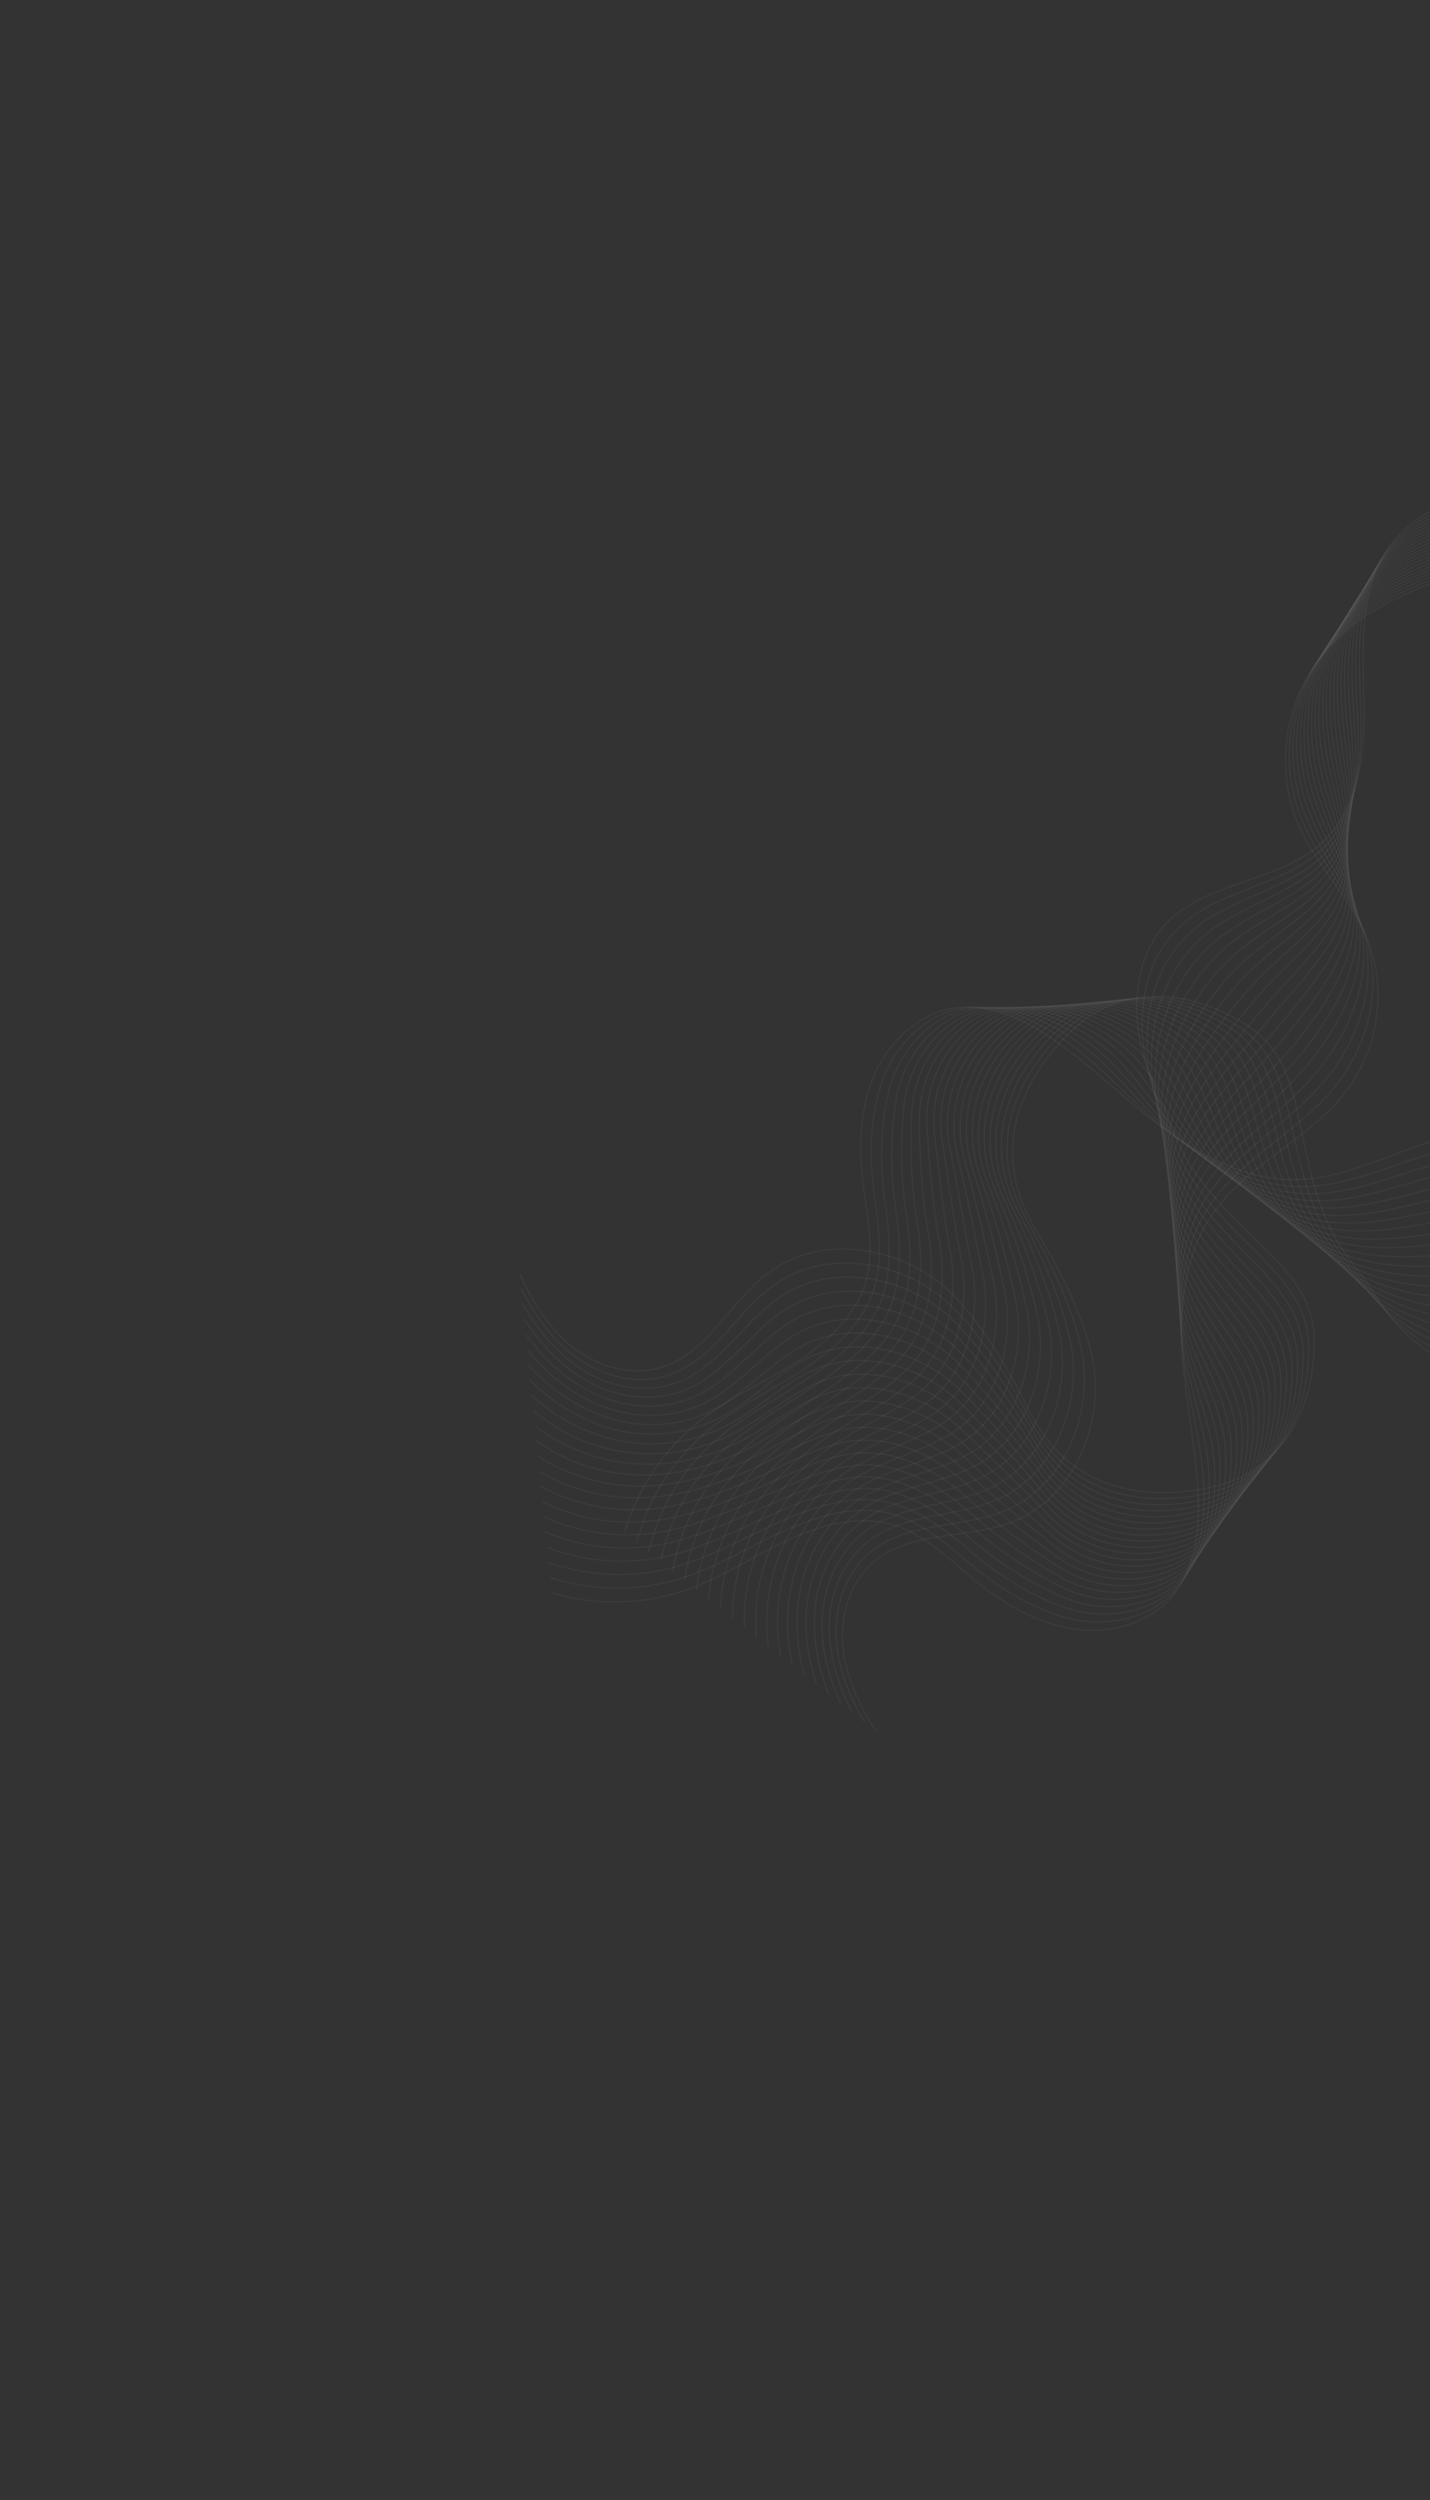 <svg width="1110" height="1940" viewBox="0 0 1110 1940" fill="none" xmlns="http://www.w3.org/2000/svg">
  <rect x="0" y="0" width="1110" height="1940" fill="#333333" stroke="none"/>
  <g style="mix-blend-mode:multiply">
    <path d="M1583.37 1034.14C1574.47 1068.81 1530.43 1084.05 1495.12 1076.34C1459.81 1068.63 1430.58 1045.18 1400.26 1025.68C1369.95 1006.18 1333.71 989.619 1298.6 998.189C1253.7 1009.14 1225.21 1057.59 1179.84 1066.64C1144.51 1073.71 1109.86 1054.18 1086.18 1029.67C1072.79 1015.81 1063.88 997.744 1051.73 982.877C996.608 915.409 1024.15 831.549 968.721 796.109C908.681 757.729 860.869 775.548 839.949 792.633C813.189 814.528 758.254 876.912 802.832 952.151C820.942 982.714 838.184 1014.5 846.82 1048.89C859.742 1100.37 835.215 1162.01 785.18 1181.15C750.886 1194.29 708.77 1187.69 680.051 1210.38C660.734 1225.64 652.304 1251.65 654.118 1276.02C655.932 1300.38 666.85 1323.32 680.414 1343.78" stroke="white" stroke-opacity="0.04" stroke-miterlimit="10" />
  </g>
  <g style="mix-blend-mode:multiply">
    <path d="M1582.51 1031.92C1571.94 1067.07 1527.53 1083.8 1490.94 1076.43C1455.25 1069.26 1425.44 1045.6 1395.39 1025.44C1365.69 1005.46 1330.79 988.137 1296.49 995.001C1252.6 1003.8 1223.43 1048.96 1178.27 1057.75C1142.33 1064.66 1107.46 1047.36 1082.43 1024.27C1068.05 1011.01 1057.69 993.226 1044.84 977.935C990.399 913.129 1015.97 831.583 961.769 796.811C903.466 759.437 856.513 775.657 835.254 792.195C808.297 813.183 755.665 873.378 796.927 946.618C813.937 976.835 830.065 1008.68 838.46 1042.76C850.902 1092.96 827.691 1152.58 779.849 1172.23C746.753 1185.83 705.646 1180.73 677.147 1203.07C657.613 1218.34 648.46 1243.65 648.974 1267.69C649.483 1291.95 658.664 1315.27 671.135 1336.37" stroke="white" stroke-opacity="0.04" stroke-miterlimit="10" />
  </g>
  <g style="mix-blend-mode:multiply">
    <path d="M1581.67 1029.68C1569.45 1065.25 1524.64 1083.52 1486.77 1076.49C1450.66 1069.79 1420.27 1046.09 1390.51 1025.15C1361.46 1004.72 1327.95 986.645 1294.38 991.786C1251.51 998.416 1221.68 1040.4 1176.66 1048.81C1140.13 1055.62 1104.98 1040.51 1078.65 1018.82C1063.25 1006.17 1051.46 988.643 1037.94 972.89C984.294 910.69 1007.76 831.509 954.794 797.446C898.212 761.083 852.128 775.676 830.516 791.674C803.436 811.739 753.001 869.809 790.951 941.133C806.858 971.014 821.869 1002.88 830.006 1036.69C841.992 1085.6 820.084 1143.21 774.411 1163.34C742.484 1177.42 702.408 1173.82 674.135 1195.82C654.368 1211.07 644.497 1235.71 643.708 1259.4C642.898 1283.58 650.408 1307.29 661.75 1329.09" stroke="white" stroke-opacity="0.04" stroke-miterlimit="10" />
  </g>
  <g style="mix-blend-mode:multiply">
    <path d="M1580.82 1027.43C1566.95 1063.46 1521.76 1083.22 1482.61 1076.55C1446.11 1070.33 1415.14 1046.54 1385.64 1024.88C1357.21 1003.99 1325.07 985.134 1292.28 988.558C1250.42 993.037 1219.91 1031.79 1175.05 1039.86C1137.92 1046.54 1102.47 1033.66 1074.87 1013.37C1058.44 1001.29 1045.26 984.036 1031.01 967.956C978.196 908.264 999.512 831.529 947.812 798.1C892.959 762.729 847.742 775.727 825.772 791.195C798.566 810.348 750.308 866.318 784.992 935.576C799.804 965.157 813.615 997.02 821.586 1030.56C832.957 1078.21 812.498 1133.81 769.051 1154.42C738.299 1169 699.307 1166.93 671.199 1188.51C651.252 1203.82 640.596 1227.75 638.522 1251.08C636.382 1275.19 642.234 1299.28 652.463 1321.75" stroke="white" stroke-opacity="0.04" stroke-miterlimit="10" />
  </g>
  <g style="mix-blend-mode:multiply">
    <path d="M1579.97 1025.19C1564.45 1061.68 1518.89 1082.92 1478.44 1076.6C1441.56 1070.84 1409.97 1046.99 1380.77 1024.6C1352.93 1003.27 1322.16 983.615 1290.18 985.344C1249.33 987.667 1218.14 1023.15 1173.45 1030.91C1135.75 1037.47 1099.92 1026.84 1071.09 1007.92C1053.6 996.447 1039.05 979.471 1024.1 962.931C972.228 905.71 991.3 831.474 940.831 798.722C887.709 764.365 843.4 775.752 821.048 790.668C793.707 808.928 747.599 862.833 779.047 930.013C792.751 959.301 805.403 991.198 813.196 1024.42C824.06 1070.79 804.931 1124.43 763.693 1145.47C734.095 1160.57 696.161 1159.98 668.26 1181.19C648.099 1196.52 636.678 1219.77 633.342 1242.74C629.85 1266.77 634.064 1291.2 643.17 1314.39" stroke="white" stroke-opacity="0.04" stroke-miterlimit="10" />
  </g>
  <g style="mix-blend-mode:multiply">
    <path d="M1579.12 1022.95C1561.94 1059.88 1515.99 1082.65 1474.28 1076.66C1437.02 1071.35 1404.81 1047.45 1375.9 1024.32C1348.7 1002.57 1319.31 982.05 1288.07 982.116C1248.24 982.209 1216.38 1014.54 1171.84 1021.97C1133.5 1028.37 1097.34 1020.04 1067.3 1002.47C1048.75 991.609 1032.86 974.891 1017.16 957.965C966.278 903.14 983.058 831.474 933.842 799.395C882.425 766.032 838.993 775.829 816.258 790.193C788.812 807.571 744.77 859.458 773.04 924.493C785.653 953.529 797.151 985.394 804.708 1018.32C815.068 1063.41 797.252 1115.15 758.235 1136.57C729.802 1152.2 692.914 1153.07 665.236 1173.91C644.854 1189.26 632.638 1211.85 628.058 1234.44C623.201 1258.43 625.804 1283.26 633.779 1307.08" stroke="white" stroke-opacity="0.04" stroke-miterlimit="10" />
  </g>
  <g style="mix-blend-mode:multiply">
    <path d="M1578.3 1020.65C1559.46 1058.05 1513.16 1082.23 1470.12 1076.66C1432.49 1071.79 1399.66 1047.87 1371.04 1024C1344.45 1001.81 1316.44 980.48 1285.96 978.897C1247.13 976.812 1214.6 1005.9 1170.23 1013.02C1131.26 1019.3 1094.72 1013.26 1063.52 997.018C1043.87 986.781 1026.66 970.284 1010.24 952.969C960.471 900.523 974.83 831.434 926.854 800.035C877.172 767.676 834.631 775.877 811.546 789.692C783.995 806.189 742.001 856.129 767.107 918.957C779.277 949.237 789.041 980.408 796.312 1012.19C806.214 1056.03 789.694 1105.8 752.866 1127.64C725.574 1143.83 689.761 1146.14 662.286 1166.61C641.683 1181.97 628.662 1203.91 622.858 1226.13C616.617 1250.06 617.578 1275.23 624.422 1299.74" stroke="white" stroke-opacity="0.04" stroke-miterlimit="10" />
  </g>
  <g style="mix-blend-mode:multiply">
    <path d="M1577.43 1018.45C1556.95 1056.31 1510.26 1081.95 1465.95 1076.77C1427.93 1072.32 1394.45 1048.39 1366.16 1023.77C1340.18 1001.18 1313.57 979.019 1283.86 975.683C1246.08 971.435 1212.84 997.254 1168.61 1004.1C1129.08 1010.15 1092.09 1006.54 1059.73 991.594C1038.98 981.998 1020.49 965.712 1003.29 947.995C954.648 897.89 966.558 831.422 919.835 800.697C871.888 769.343 830.243 775.962 806.78 789.215C779.1 804.832 739.101 852.873 761.11 913.442C772.038 943.722 780.973 974.671 787.857 1006.09C797.211 1048.63 782.065 1096.55 747.436 1118.73C721.303 1135.48 686.545 1139.2 659.295 1159.33C639.583 1174.06 625.015 1194.5 617.625 1217.81C609.947 1241.74 609.33 1267.27 615.117 1292.44" stroke="white" stroke-opacity="0.04" stroke-miterlimit="10" />
  </g>
  <g style="mix-blend-mode:multiply">
    <path d="M1576.58 1016.22C1554.44 1054.52 1507.4 1081.6 1461.79 1076.82C1423.4 1072.79 1389.32 1048.9 1361.27 1023.53C1335.89 1000.54 1310.66 977.556 1281.71 972.496C1244.95 966.084 1211.02 988.646 1166.96 995.175C1126.8 1001.12 1089.4 999.831 1055.92 986.159C1034.04 977.227 1014.28 961.156 996.35 943.048C948.904 895.197 958.327 831.448 912.868 801.4C866.641 771.057 825.906 776.087 802.051 788.786C774.315 803.54 736.143 849.65 755.167 907.958C764.448 936.279 772.568 967.859 779.471 999.969C788.335 1041.21 774.493 1087.3 742.084 1109.79C717.117 1127.15 683.39 1132.25 656.343 1152.01C636.43 1166.6 621.183 1186.55 612.422 1209.48C603.354 1233.63 601.064 1259.76 605.798 1285.09" stroke="white" stroke-opacity="0.04" stroke-miterlimit="10" />
  </g>
  <g style="mix-blend-mode:multiply">
    <path d="M1575.72 1014.01C1551.92 1052.77 1504.51 1081.28 1457.6 1076.91C1418.84 1073.3 1384.14 1049.43 1356.42 1023.26C1331.66 999.861 1307.81 976.033 1279.65 969.284C1243.91 960.701 1209.29 979.993 1165.36 986.215C1124.57 992.005 1086.75 993.127 1052.14 980.682C1029.16 972.42 1008.16 956.477 989.46 938.017C943.243 892.399 950.121 831.37 905.886 801.985C861.385 772.643 821.552 776.105 797.303 788.224C769.486 802.151 733.156 846.492 749.199 902.361C757.32 930.603 764.369 962.084 771.022 993.849C779.402 1033.82 766.898 1078.12 736.662 1100.88C712.819 1118.84 680.183 1125.31 653.375 1144.72C633.232 1159.2 617.304 1178.67 607.195 1201.17C596.592 1225.25 592.881 1251.75 596.468 1277.76" stroke="white" stroke-opacity="0.04" stroke-miterlimit="10" />
  </g>
  <g style="mix-blend-mode:multiply">
    <path d="M1574.89 1011.72C1549.44 1050.93 1501.66 1080.88 1453.44 1076.94C1414.31 1073.74 1378.96 1049.91 1351.55 1022.95C1327.36 999.157 1304.95 974.509 1277.55 966.036C1242.83 955.304 1207.51 971.312 1163.8 977.265C1122.42 982.897 1084.14 986.451 1048.41 975.239C1024.29 967.675 1002.06 951.851 982.561 933.071C937.643 889.591 941.954 831.34 898.91 802.616C856.144 774.279 817.228 776.166 792.584 787.707C764.702 800.767 730.069 843.361 743.26 896.808C750.193 924.904 756.193 956.226 762.617 987.71C770.545 1026.38 759.378 1068.96 731.329 1091.92C708.636 1110.52 677.056 1118.33 650.462 1137.38C628.974 1152.78 612.521 1172.1 602.043 1192.82C589.903 1216.82 584.763 1243.68 587.199 1270.4" stroke="white" stroke-opacity="0.04" stroke-miterlimit="10" />
  </g>
  <g style="mix-blend-mode:multiply">
    <path d="M1574.04 1009.49C1546.93 1049.14 1498.8 1080.5 1449.29 1076.98C1409.79 1074.17 1373.79 1050.39 1346.7 1022.65C1323.07 998.47 1302.07 972.974 1275.45 962.799C1241.76 949.91 1205.76 962.638 1162.2 968.304C1120.22 973.767 1081.49 979.77 1044.63 969.771C1019.39 962.915 995.95 947.197 975.672 928.017C932.039 886.769 933.723 831.306 891.972 803.271C850.931 775.935 812.933 776.271 787.889 787.22C759.93 799.443 726.916 840.316 737.34 891.271C743.085 919.245 748.012 950.386 754.239 981.592C761.654 1018.98 751.844 1059.83 725.941 1083.02C704.412 1102.28 673.863 1111.39 647.502 1130.08C625.798 1145.48 608.45 1164.14 596.842 1184.48C583.16 1208.38 576.591 1235.62 577.893 1263.05" stroke="white" stroke-opacity="0.04" stroke-miterlimit="10" />
  </g>
  <g style="mix-blend-mode:multiply">
    <path d="M1573.2 1007.24C1544.44 1047.35 1495.93 1080.11 1445.13 1077.03C1405.3 1074.62 1368.6 1050.91 1341.83 1022.37C1318.79 997.816 1299.2 971.465 1273.36 959.575C1240.68 944.542 1203.99 953.971 1160.6 959.364C1118 964.657 1078.83 973.151 1040.86 964.314C1014.49 958.189 989.837 942.53 968.786 923.042C926.505 883.918 925.596 831.211 885.034 803.926C845.768 777.521 808.678 776.392 783.195 786.733C755.165 798.132 723.615 837.304 731.425 885.749C735.905 913.659 739.94 944.589 745.878 975.491C752.827 1011.59 744.385 1050.78 720.594 1074.09C700.256 1094.08 670.718 1104.45 644.578 1122.8C622.651 1138.2 604.393 1156.18 591.669 1176.19C576.436 1199.99 568.427 1227.61 568.593 1255.77" stroke="white" stroke-opacity="0.04" stroke-miterlimit="10" />
  </g>
  <g style="mix-blend-mode:multiply">
    <path d="M1572.33 1004.98C1541.92 1045.55 1493.04 1079.7 1440.95 1077.07C1400.71 1075.01 1363.38 1051.41 1336.92 1022.07C1314.45 997.142 1296.31 969.949 1271.22 956.341C1239.56 939.153 1202.17 945.286 1158.96 950.399C1115.76 955.512 1076.13 966.531 1037.05 958.854C1009.56 953.46 983.719 937.85 961.817 918.023C920.921 880.991 917.307 831.153 877.999 804.542C840.448 779.135 804.263 776.461 778.389 786.214C750.308 796.796 720.162 834.333 725.404 880.184C728.593 908.032 731.676 938.706 737.385 969.327C743.864 1004.14 736.825 1041.7 715.147 1065.14C696 1085.84 667.465 1097.46 641.555 1115.46C619.392 1130.86 600.223 1148.16 586.397 1167.83C569.619 1191.5 560.161 1219.48 559.175 1248.37" stroke="white" stroke-opacity="0.04" stroke-miterlimit="10" />
  </g>
  <g style="mix-blend-mode:multiply">
    <path d="M1571.51 1002.75C1539.47 1043.78 1490.2 1079.32 1436.85 1077.15C1396.24 1075.49 1358.23 1051.96 1332.13 1021.81C1310.23 996.524 1293.5 968.476 1269.2 953.147C1238.57 933.82 1200.48 936.651 1157.46 941.452C1113.61 946.384 1073.57 959.927 1033.37 953.402C1004.77 948.752 977.765 933.098 954.997 913.028C915.471 878.07 909.153 831.102 871.114 805.183C835.297 780.78 800.047 776.572 773.761 785.706C745.615 795.478 716.733 831.361 719.56 874.632C721.371 902.44 723.611 932.866 729.07 963.199C735.107 996.722 729.475 1032.69 709.866 1056.2C691.958 1077.67 664.39 1090.48 638.705 1108.15C616.312 1123.55 596.22 1140.15 581.289 1159.5C562.987 1183.05 552.109 1211.41 550.015 1241.03" stroke="white" stroke-opacity="0.04" stroke-miterlimit="10" />
  </g>
  <g style="mix-blend-mode:multiply">
    <path d="M1570.68 1000.52C1536.95 1041.99 1487.36 1078.91 1432.65 1077.23C1391.65 1075.99 1352.98 1052.52 1327.23 1021.57C1305.89 995.855 1290.59 966.962 1267.08 949.865C1237.46 928.379 1198.72 927.92 1155.82 932.488C1111.39 937.239 1070.89 953.315 1029.56 947.919C999.838 944.037 971.665 928.402 948.052 908.007C909.941 875.096 900.938 831.06 864.114 805.8C830.018 782.408 795.697 776.677 769.003 785.182C740.794 794.167 713.044 828.388 713.569 869.079C713.95 896.838 715.431 927.003 720.624 957.064C726.198 989.287 722.05 1023.68 704.45 1047.26C687.815 1069.52 661.167 1083.51 635.712 1100.82C613.086 1116.21 592.067 1132.15 576.058 1151.16C556.214 1174.57 543.892 1203.3 540.67 1233.67" stroke="white" stroke-opacity="0.04" stroke-miterlimit="10" />
  </g>
  <g style="mix-blend-mode:multiply">
    <path d="M1569.81 998.262C1534.44 1040.19 1484.48 1078.47 1428.49 1077.23C1387.13 1076.3 1347.76 1053.01 1322.37 1021.24C1301.58 995.212 1287.73 965.47 1264.97 946.69C1236.35 923.08 1196.91 919.283 1154.2 923.599C1109.16 928.161 1068.24 946.8 1025.78 942.524C994.924 939.405 965.622 923.705 941.134 903.064C904.46 872.14 892.697 831.086 857.13 806.49C824.755 784.109 791.371 776.868 764.262 784.731C736.001 792.933 709.252 825.476 707.612 863.585C706.419 891.284 707.272 921.204 712.205 950.973C717.333 981.913 714.676 1014.79 699.051 1038.37C683.769 1061.44 657.944 1076.56 632.753 1093.55C609.891 1108.94 587.955 1124.13 570.841 1142.87C549.467 1166.13 535.702 1195.24 531.349 1226.37" stroke="white" stroke-opacity="0.04" stroke-miterlimit="10" />
  </g>
  <g style="mix-blend-mode:multiply">
    <path d="M1568.97 996.016C1531.93 1038.42 1481.62 1078.05 1424.33 1077.28C1382.64 1076.73 1342.5 1053.6 1317.51 1020.95C1297.25 994.573 1284.79 963.999 1262.86 943.472C1235.2 917.77 1195.14 910.597 1152.6 914.662C1106.95 919.021 1065.59 940.246 1021.98 937.115C990.055 934.802 959.605 918.973 934.203 898.126C898.982 869.208 884.42 831.175 850.137 807.175C819.446 785.869 787.04 777.068 759.512 784.275C731.193 791.704 705.328 822.524 701.656 858.089C698.622 886.998 699.336 916.171 703.78 944.901C708.469 974.54 707.372 1005.9 693.67 1029.45C679.78 1053.37 654.781 1069.61 629.792 1086.26C606.737 1101.65 583.847 1116.1 565.64 1134.54C542.735 1157.65 527.522 1187.14 522.041 1219.04" stroke="white" stroke-opacity="0.04" stroke-miterlimit="10" />
  </g>
  <g style="mix-blend-mode:multiply">
    <path d="M1568.12 993.779C1529.44 1036.6 1478.75 1077.61 1420.17 1077.33C1378.07 1077.12 1337.28 1054.09 1312.64 1020.67C1292.93 993.934 1281.91 962.486 1260.77 940.238C1234.13 912.385 1193.35 901.95 1150.96 905.691C1104.7 909.857 1062.93 933.672 1018.2 931.599C985.131 930.054 953.621 914.074 927.279 893.056C893.517 866.1 876.188 831.068 843.144 807.748C814.177 787.442 782.733 777.153 754.761 783.706C726.386 790.362 701.291 819.372 695.68 852.474C691.044 881.023 690.933 910.111 695.352 938.693C699.599 967.04 700.109 996.881 688.256 1020.48C675.82 1045.24 651.552 1062.59 626.798 1078.91C603.482 1094.27 579.693 1108.02 560.408 1126.17C535.968 1149.12 519.303 1178.98 512.696 1211.66" stroke="white" stroke-opacity="0.04" stroke-miterlimit="10" />
  </g>
  <g style="mix-blend-mode:multiply">
    <path d="M1567.27 991.542C1526.93 1034.82 1475.86 1077.22 1416.01 1077.38C1373.53 1077.54 1332.03 1054.63 1307.78 1020.39C1288.59 993.301 1279.03 960.985 1258.66 937.039C1233.04 907.019 1191.58 893.152 1149.39 896.79C1102.51 900.656 1060.34 927.174 1014.46 926.176C980.29 925.438 947.719 909.252 920.412 888.098C888.099 863.101 868.017 831.062 836.226 808.415C808.984 789.11 778.44 777.343 750.085 783.233C721.73 789.122 697.217 816.227 689.788 846.959C683.179 874.233 682.91 903.637 686.992 932.601C690.82 959.654 692.978 987.956 682.909 1011.63C672.012 1037.23 648.365 1055.64 623.884 1071.67C600.295 1086.98 575.597 1100.08 555.237 1117.91C529.282 1140.7 511.17 1170.92 503.426 1204.37" stroke="white" stroke-opacity="0.04" stroke-miterlimit="10" />
  </g>
  <g style="mix-blend-mode:multiply">
    <path d="M1566.42 989.286C1524.44 1033.02 1473.02 1076.63 1411.85 1077.42C1369 1077.86 1326.78 1055.18 1302.92 1020.1C1284.29 992.672 1276.18 959.426 1256.55 933.797C1231.93 901.646 1189.8 884.486 1147.77 887.838C1100.3 891.545 1057.76 920.598 1010.69 920.723C975.421 920.779 941.816 904.317 913.505 883.101C882.665 860.027 859.786 831.065 829.253 809.05C803.741 790.759 774.128 777.526 745.364 782.731C716.857 787.888 693.03 812.938 683.838 841.421C675.142 868.359 674.793 897.819 678.606 926.488C682.035 952.255 685.895 978.994 677.581 1002.67C668.289 1029.11 645.234 1048.67 620.976 1064.33C597.16 1079.64 571.589 1091.94 550.082 1109.56C522.605 1132.17 503.04 1162.77 494.168 1197" stroke="white" stroke-opacity="0.04" stroke-miterlimit="10" />
  </g>
  <g style="mix-blend-mode:multiply">
    <path d="M1565.58 987.04C1521.93 1031.22 1470.14 1076.25 1407.65 1077.45C1364.44 1078.31 1321.49 1055.75 1298.03 1019.85C1279.87 992.05 1273.26 957.986 1254.44 930.622C1230.84 896.313 1188.01 875.927 1146.17 878.947C1098.07 882.477 1055.11 914.144 1006.89 915.301C970.531 916.178 935.928 899.377 906.573 878.14C877.218 856.904 851.552 831.022 822.267 809.722C798.508 792.444 769.787 777.753 740.609 782.259C712.043 786.677 688.807 809.455 677.873 835.922C666.94 862.388 666.662 892.041 670.151 920.381C673.161 944.854 678.769 970.004 672.151 993.768C664.55 1021.06 642.007 1041.73 617.979 1057.04C593.95 1072.35 567.404 1083.88 544.837 1101.26C515.843 1123.69 494.821 1154.66 484.812 1189.68" stroke="white" stroke-opacity="0.04" stroke-miterlimit="10" />
  </g>
  <g style="mix-blend-mode:multiply">
    <path d="M1150.15 393.561C1116.14 382.412 1079.6 411.34 1067.1 445.254C1054.61 479.168 1058.65 516.423 1058.78 552.464C1058.91 588.506 1053.38 627.964 1027.26 652.953C993.879 684.911 937.713 682.868 905.674 716.238C880.703 742.223 878.53 781.939 886.45 815.085C890.935 833.827 901.372 851.056 907.367 869.298C934.589 952.057 1020.1 973.95 1020.15 1039.74C1020.21 1111 979.468 1141.72 953.811 1150.16C920.959 1160.94 838.819 1173.69 799.375 1095.64C783.353 1063.93 765.832 1032.3 741.49 1006.52C705.045 967.932 639.892 955.451 596.834 987.328C567.316 1009.17 550.223 1048.23 515.64 1060.22C492.384 1068.3 465.924 1061.41 446.361 1046.78C426.798 1032.14 413.333 1010.6 403.388 988.16" stroke="white" stroke-opacity="0.04" stroke-miterlimit="10" />
  </g>
  <g style="mix-blend-mode:multiply">
    <path d="M1151.56 395.476C1116.25 385.481 1078.25 413.92 1064.78 448.725C1051.62 482.67 1055.53 520.531 1056.36 556.707C1057.23 592.483 1053.05 631.227 1028.81 656.451C997.79 688.718 944.024 689.01 912.323 722.348C887.168 748.929 882.993 787.63 888.99 821.152C892.431 840.41 901.85 858.706 907.829 877.76C933.171 958.518 1015.67 980.832 1015.82 1045.23C1015.96 1114.48 977.033 1145.33 951.655 1154.36C919.461 1165.79 840.405 1177.78 800.862 1103.59C784.54 1073 766.368 1042.27 742.156 1016.86C706.537 979.371 643.793 966.865 601.489 996.622C572.218 1017.2 554.406 1054.6 520.24 1066.61C496.864 1074.86 470.6 1068.96 450.611 1055.59C430.441 1042.12 415.718 1021.83 404.643 999.969" stroke="white" stroke-opacity="0.04" stroke-miterlimit="10" />
  </g>
  <g style="mix-blend-mode:multiply">
    <path d="M1153 397.397C1116.44 388.555 1076.93 416.506 1062.49 452.206C1048.7 486.253 1052.34 524.619 1053.98 560.972C1055.58 596.45 1052.79 634.421 1030.39 659.951C1001.74 692.529 950.3 695.089 918.998 728.514C893.603 755.649 887.433 793.403 891.547 827.266C893.93 847.058 902.364 866.418 908.369 886.293C931.943 964.976 1011.32 987.788 1011.54 1050.76C1011.75 1118.02 974.658 1149.02 949.545 1158.63C918.063 1170.67 841.981 1181.94 802.271 1111.58C785.639 1082.1 766.852 1052.3 742.727 1027.25C707.947 990.841 647.599 978.319 606.061 1005.99C577.011 1025.33 558.493 1061.05 524.735 1073.05C501.244 1081.51 475.169 1076.57 454.77 1064.49C433.95 1052.17 418.003 1033.08 405.725 1011.79" stroke="white" stroke-opacity="0.04" stroke-miterlimit="10" />
  </g>
  <g style="mix-blend-mode:multiply">
    <path d="M1154.44 399.319C1116.6 391.624 1075.64 419.096 1060.2 455.686C1045.81 489.797 1049.19 528.703 1051.58 565.225C1053.9 600.423 1052.51 637.667 1031.98 663.464C1005.69 696.34 956.608 701.217 925.673 734.68C900.065 762.396 891.856 799.204 894.112 833.391C895.455 853.732 902.912 874.125 908.797 894.793C930.707 971.421 1006.86 994.733 1007.23 1056.3C1007.54 1121.57 972.255 1152.69 947.397 1162.89C916.616 1175.52 843.474 1186.09 803.75 1119.6C786.782 1091.2 767.352 1062.41 743.363 1037.65C709.312 1002.43 651.437 989.767 610.696 1015.31C581.86 1033.39 562.629 1067.37 529.313 1079.45C505.68 1088.03 479.778 1084.14 458.993 1073.34C437.522 1062.18 420.363 1044.28 406.922 1023.57" stroke="white" stroke-opacity="0.04" stroke-miterlimit="10" />
  </g>
  <g style="mix-blend-mode:multiply">
    <path d="M1155.86 401.239C1116.76 394.693 1074.34 421.676 1057.91 459.168C1042.93 493.355 1046.04 532.82 1049.2 569.48C1052.21 604.425 1052.22 640.934 1033.56 666.964C1009.63 700.149 962.936 707.349 932.357 740.849C906.544 769.104 896.234 805.019 896.668 839.505C896.935 860.419 903.419 881.815 909.316 903.321C929.65 977.827 1002.49 1001.68 1002.95 1061.85C1003.33 1125.11 969.899 1156.34 945.3 1167.15C915.2 1180.38 844.955 1190.25 805.241 1127.6C787.924 1100.29 767.842 1072.47 744.033 1048.03C710.782 1013.92 655.28 1001.2 615.36 1024.64C586.704 1041.46 566.793 1073.76 533.909 1085.87C510.137 1094.62 484.394 1091.74 463.236 1082.19C441.1 1072.21 422.78 1055.52 408.128 1035.37" stroke="white" stroke-opacity="0.04" stroke-miterlimit="10" />
  </g>
  <g style="mix-blend-mode:multiply">
    <path d="M1157.3 403.16C1116.92 397.771 1073.01 424.26 1055.62 462.648C1040.06 496.915 1042.87 536.921 1046.82 573.735C1050.52 608.363 1052.01 644.181 1035.15 670.476C1013.64 704.004 969.255 713.468 939.03 747.014C913.006 775.893 900.575 810.857 899.233 845.63C898.403 867.114 903.95 889.497 909.773 911.837C928.616 984.225 998.055 1008.63 998.621 1067.38C999.086 1128.67 967.463 1160.01 943.124 1171.45C913.71 1185.24 846.278 1194.45 806.663 1135.63C788.972 1109.38 768.295 1082.55 744.606 1058.46C712.165 1025.47 658.966 1012.66 619.927 1034.03C591.454 1049.59 570.878 1080.22 538.421 1092.34C514.517 1101.26 488.898 1099.4 467.391 1091.11C444.558 1082.3 425.026 1066.75 409.236 1047.21" stroke="white" stroke-opacity="0.04" stroke-miterlimit="10" />
  </g>
  <g style="mix-blend-mode:multiply">
    <path d="M1158.79 405.091C1117.14 400.85 1071.84 426.874 1053.38 466.149C1037.25 500.497 1039.75 541.033 1044.48 578.008C1048.88 612.353 1051.79 647.439 1036.73 673.987C1017.6 707.838 975.579 719.62 945.702 753.191C919.452 782.659 904.881 816.71 901.788 851.754C899.846 873.826 904.498 897.204 910.262 920.359C927.698 990.528 993.663 1015.59 994.323 1072.92C994.874 1132.21 965.075 1163.66 941.012 1175.69C912.284 1190.04 847.595 1198.57 808.138 1143.61C789.16 1117.06 768.136 1092.06 745.256 1068.84C713.625 1036.91 662.782 1024.06 624.559 1043.35C596.237 1057.66 575.021 1086.6 542.986 1098.75C518.951 1107.85 493.453 1107.03 471.601 1099.97C448.068 1092.35 427.365 1078 410.39 1059.05" stroke="white" stroke-opacity="0.04" stroke-miterlimit="10" />
  </g>
  <g style="mix-blend-mode:multiply">
    <path d="M1160.18 407.003C1117.25 403.908 1070.52 429.471 1051.05 469.609C1034.35 504.051 1036.51 545.153 1042.05 582.242C1047.11 616.298 1051.48 650.646 1038.31 677.487C1021.56 711.62 981.916 725.753 952.354 759.352C925.984 789.419 909.137 822.543 904.324 857.862C901.25 880.519 905.033 904.865 910.714 928.895C926.785 996.853 989.223 1022.57 989.989 1078.48C990.626 1135.77 962.644 1167.31 938.849 1179.96C910.794 1194.9 848.78 1202.77 809.561 1151.63C789.914 1126.13 768.632 1101.95 745.846 1079.25C715.025 1048.48 666.478 1035.47 629.15 1052.73C600.972 1065.74 579.141 1093.04 547.514 1105.19C524.494 1113.88 499.42 1115.16 475.794 1108.85C451.494 1102.45 429.643 1089.24 411.537 1070.82" stroke="white" stroke-opacity="0.04" stroke-miterlimit="10" />
  </g>
  <g style="mix-blend-mode:multiply">
    <path d="M1161.61 408.923C1117.41 406.987 1069.28 432.072 1048.77 473.092C1031.51 507.618 1033.32 549.197 1039.61 586.487C1045.35 620.253 1051.15 653.883 1039.84 681.01C1025.47 715.454 988.193 731.918 958.989 765.543C932.373 796.194 913.341 828.42 906.854 864.003C902.615 887.247 905.531 912.552 911.151 937.407C925.965 1003.14 984.773 1029.49 985.648 1083.98C986.359 1139.27 960.205 1170.9 936.668 1184.18C909.309 1199.62 849.905 1207 810.987 1159.59C792.106 1136.54 769.852 1112.7 746.498 1089.61C716.499 1059.95 670.205 1046.83 633.805 1062.05C605.744 1073.76 583.303 1099.44 552.097 1111.61C529.082 1120.55 504.062 1122.67 480.023 1117.72C454.783 1112.37 431.526 1100.25 412.718 1082.63" stroke="white" stroke-opacity="0.04" stroke-miterlimit="10" />
  </g>
  <g style="mix-blend-mode:multiply">
    <path d="M1163.01 410.836C1117.53 410.047 1067.99 434.674 1046.44 476.575C1028.63 511.185 1030.09 553.285 1037.24 590.73C1043.64 624.185 1050.9 657.109 1041.44 684.479C1029.44 719.224 994.557 738.031 965.685 771.709C938.857 802.984 917.565 834.264 909.442 870.128C904.04 893.95 906.182 920.231 911.686 945.921C925.278 1009.42 980.424 1036.45 981.399 1089.55C982.194 1142.85 957.848 1174.56 934.586 1188.49C907.882 1204.44 850.96 1211.22 812.494 1167.64C793.056 1145.6 770.31 1122.72 747.112 1100.02C717.928 1071.46 673.857 1058.17 638.403 1071.41C610.441 1081.85 587.43 1105.88 556.645 1118.04C533.605 1127.23 508.622 1130.18 484.215 1126.6C458.212 1122.58 433.881 1111.46 413.876 1094.44" stroke="white" stroke-opacity="0.04" stroke-miterlimit="10" />
  </g>
  <g style="mix-blend-mode:multiply">
    <path d="M1164.49 412.766C1117.74 413.126 1066.8 437.294 1044.18 480.059C1025.82 514.766 1026.9 557.392 1034.88 594.997C1041.92 628.19 1050.64 660.336 1043.05 687.992C1033.41 723.036 1000.92 744.198 972.386 777.844C945.38 809.695 921.79 840.053 912.019 876.207C905.424 900.602 906.802 927.859 912.143 954.397C924.633 1015.65 976.057 1043.35 977.115 1095.09C977.996 1146.39 955.47 1178.18 932.484 1192.74C906.476 1209.22 851.939 1215.5 813.981 1175.63C794.026 1154.67 770.851 1132.76 747.766 1110.41C719.43 1082.93 677.535 1069.44 643.088 1080.73C615.202 1089.85 591.625 1112.27 561.264 1124.44C536.723 1134.27 511.584 1137.75 488.483 1135.43C461.723 1132.76 436.312 1122.64 415.099 1106.21" stroke="white" stroke-opacity="0.04" stroke-miterlimit="10" />
  </g>
  <g style="mix-blend-mode:multiply">
    <path d="M1165.92 414.685C1117.91 416.205 1065.57 439.909 1041.91 483.543C1023.03 518.35 1023.71 561.488 1032.52 599.254C1040.19 632.171 1050.39 663.594 1044.65 691.504C1037.39 726.836 1007.29 750.343 979.082 784.009C951.889 816.466 925.997 845.881 914.599 882.328C906.801 907.293 907.439 935.512 912.698 962.924C923.997 1021.89 971.657 1050.31 972.83 1100.59C973.795 1149.89 953.071 1181.74 930.369 1196.96C905.025 1213.96 852.809 1219.8 815.463 1183.6C794.973 1163.71 771.372 1142.8 748.416 1120.77C720.889 1094.4 681.174 1080.7 647.695 1090.06C619.87 1097.84 595.759 1118.69 565.827 1130.86C541.165 1140.87 516.101 1145.46 492.713 1144.3C465.204 1142.98 438.71 1133.86 416.286 1118.01" stroke="white" stroke-opacity="0.04" stroke-miterlimit="10" />
  </g>
  <g style="mix-blend-mode:multiply">
    <path d="M1167.36 416.606C1118.07 419.273 1064.36 442.535 1039.63 487.023C1020.23 521.889 1020.48 565.586 1030.13 603.504C1038.44 636.136 1050.11 666.826 1046.24 695.002C1041.33 730.64 1013.64 756.495 985.757 790.169C958.378 823.232 930.144 851.685 917.168 888.447C908.148 913.967 908.084 943.175 913.188 971.404C923.423 1028.09 967.365 1057.21 968.546 1106.08C969.681 1153.39 950.681 1185.26 928.254 1201.18C903.566 1218.68 853.573 1224.2 816.937 1191.56C795.819 1172.77 771.916 1152.72 749.061 1131.1C722.371 1105.82 684.791 1091.85 652.34 1099.37C624.553 1105.76 599.922 1125.08 570.388 1137.24C545.614 1147.44 520.63 1153.16 496.921 1153.12C468.663 1153.16 441.071 1145.05 417.419 1129.76" stroke="white" stroke-opacity="0.04" stroke-miterlimit="10" />
  </g>
  <g style="mix-blend-mode:multiply">
    <path d="M1168.79 418.548C1118.23 422.361 1063.15 445.195 1037.34 490.523C1017.44 525.547 1017.25 569.715 1027.75 607.808C1036.68 640.152 1049.84 670.079 1047.81 698.549C1045.27 734.478 1019.99 762.699 992.433 796.372C964.879 830.044 934.275 857.519 919.722 894.594C909.481 920.67 908.739 950.851 913.67 979.979C922.887 1034.38 962.955 1064.23 964.242 1111.68C965.459 1157.01 948.247 1188.95 926.107 1205.51C902.08 1223.49 854.22 1228.71 818.388 1199.62C796.629 1181.96 772.43 1162.86 749.688 1141.57C723.825 1117.38 688.377 1103.11 656.955 1108.77C629.206 1113.78 604.063 1131.58 574.948 1143.74C550.049 1154.14 525.146 1160.99 501.128 1162.06C472.149 1163.47 443.475 1156.39 418.595 1141.69" stroke="white" stroke-opacity="0.04" stroke-miterlimit="10" />
  </g>
  <g style="mix-blend-mode:multiply">
    <path d="M1170.23 420.449C1118.4 425.378 1061.95 447.793 1035.07 493.941C1014.63 529.061 1014.02 573.759 1025.39 611.977C1034.93 644.042 1049.57 673.237 1049.42 701.965C1049.23 738.188 1026.36 768.768 999.164 802.456C971.418 836.766 938.461 863.234 922.341 900.626C910.87 927.244 909.541 958.426 914.212 988.415C922.417 1040.54 958.611 1071.13 959.998 1117.14C961.301 1160.46 945.885 1192.44 924.045 1209.69C900.666 1228.16 854.881 1233.2 819.925 1207.54C797.458 1191.05 773.015 1172.8 750.381 1151.88C725.37 1128.75 692.018 1114.15 661.652 1118.03C633.923 1121.58 608.289 1137.93 579.582 1150.08C554.55 1160.67 529.745 1168.67 505.408 1170.85C475.71 1173.61 445.953 1167.53 419.854 1153.36" stroke="white" stroke-opacity="0.04" stroke-miterlimit="10" />
  </g>
  <g style="mix-blend-mode:multiply">
    <path d="M1171.67 422.348C1118.57 428.467 1060.76 450.403 1032.75 497.433C1011.74 532.658 1010.72 577.886 1022.96 616.24C1033.15 648.066 1049.28 676.508 1051.04 705.522C1053.22 742.046 1032.77 774.952 1005.84 808.658C977.932 843.558 942.596 869.046 924.913 906.787C912.195 933.934 910.219 966.094 914.708 996.97C921.95 1046.8 954.228 1078.08 955.712 1122.71C957.089 1164.04 943.457 1196.05 921.927 1213.98C899.178 1232.92 855.402 1237.91 821.383 1215.58C798.188 1200.32 773.556 1182.85 751.009 1162.3C726.845 1140.26 695.624 1125.26 666.273 1127.41C638.563 1129.46 612.437 1144.4 584.149 1156.54C559.003 1167.34 534.256 1176.48 509.624 1179.75C479.216 1183.88 448.366 1178.82 421.028 1165.19" stroke="white" stroke-opacity="0.04" stroke-miterlimit="10" />
  </g>
  <g style="mix-blend-mode:multiply">
    <path d="M1173.1 424.29C1118.73 431.555 1059.58 453.068 1030.5 500.941C1009.04 536.301 1007.5 582.026 1020.62 620.52C1031.38 652.047 1049 679.717 1052.58 709.01C1057.09 745.835 1039.07 781.126 1012.46 814.806C984.388 850.317 946.659 874.79 927.423 912.882C913.455 940.568 910.927 973.714 915.154 1005.46C921.493 1053.01 949.772 1085.01 951.373 1128.23C952.824 1167.56 940.968 1199.6 919.757 1218.22C897.64 1237.63 855.817 1242.67 822.811 1223.55C798.819 1209.66 774.055 1192.84 751.615 1172.67C728.292 1151.7 699.146 1136.26 670.869 1136.75C643.194 1137.21 616.556 1150.85 588.685 1162.95C563.414 1173.94 538.804 1184.26 513.806 1188.61C482.695 1194.11 450.754 1190.06 422.169 1176.98" stroke="white" stroke-opacity="0.04" stroke-miterlimit="10" />
  </g>
  <g style="mix-blend-mode:multiply">
    <path d="M1174.54 426.211C1118.87 434.619 1058.4 455.712 1028.22 504.421C1006.27 539.855 1004.17 586.137 1018.25 624.772C1029.59 656.036 1048.66 682.989 1054.16 712.516C1060.95 749.655 1045.44 787.291 1019.13 820.965C990.903 857.098 950.763 880.543 929.942 918.989C914.717 947.149 911.679 981.332 915.588 1013.96C921.018 1059.21 945.245 1091.94 947.034 1133.75C948.484 1171.09 938.47 1203.14 917.586 1222.47C896.09 1242.34 856.194 1247.57 824.239 1231.53C798.237 1218.54 774.029 1202.24 752.201 1183.04C729.739 1163.14 702.711 1147.2 675.488 1146.08C647.857 1144.92 620.717 1157.26 593.239 1169.37C567.863 1180.52 543.362 1192.04 518.029 1197.47C486.221 1204.35 453.183 1201.31 423.342 1188.77" stroke="white" stroke-opacity="0.04" stroke-miterlimit="10" />
  </g>
  <g style="mix-blend-mode:multiply">
    <path d="M1175.97 428.13C1119.06 437.703 1057.22 458.367 1025.95 507.901C1003.48 543.502 1000.95 590.278 1015.87 629.021C1027.8 660.025 1048.38 686.231 1055.77 716.015C1064.91 753.463 1051.77 793.448 1025.82 827.168C997.42 863.922 954.87 886.327 932.557 925.147C916.07 953.854 912.589 989.013 916.136 1022.52C920.697 1065.49 940.906 1098.94 942.789 1139.34C944.324 1174.68 936.082 1206.72 915.51 1226.78C894.635 1247.12 856.68 1252.67 825.757 1239.59C799.197 1228.14 774.617 1212.58 752.9 1193.48C731.289 1174.65 706.409 1158.17 680.138 1155.47C652.573 1152.63 624.892 1163.75 597.825 1175.84C572.329 1187.23 547.94 1199.89 522.265 1206.38C489.771 1214.64 455.636 1212.62 424.537 1200.62" stroke="white" stroke-opacity="0.04" stroke-miterlimit="10" />
  </g>
  <g style="mix-blend-mode:multiply">
    <path d="M1177.4 430.05C1119.22 440.769 1056 461.012 1023.67 511.38C1000.68 547.106 997.668 594.407 1013.48 633.271C1026 664.022 1048.1 689.461 1057.33 719.517C1068.85 757.266 1058.24 799.674 1032.47 833.28C1003.99 870.725 958.958 892.001 935.115 931.219C917.357 960.417 913.479 996.582 916.622 1030.98C920.311 1071.67 936.516 1105.83 938.505 1144.81C940.123 1178.16 933.612 1210.24 913.393 1230.97C893.175 1251.71 857.139 1257.79 827.237 1247.52C800.69 1238.42 775.759 1222.83 753.538 1203.81C732.792 1186.03 710.096 1168.98 684.727 1164.74C657.284 1160.15 629.039 1170.18 602.362 1182.2C576.761 1193.84 552.435 1207.62 526.447 1215.18C493.277 1224.81 458.053 1223.82 425.691 1212.35" stroke="white" stroke-opacity="0.04" stroke-miterlimit="10" />
  </g>
  <g style="mix-blend-mode:multiply">
    <path d="M1178.85 431.973C1119.4 443.839 1054.97 463.729 1021.4 514.862C997.979 550.748 994.383 598.547 1011.12 637.525C1024.22 667.981 1047.88 692.703 1058.93 723.038C1072.78 761.09 1064.59 805.834 1039.15 839.461C1010.49 877.481 963.11 897.719 937.687 937.326C918.665 967.029 914.464 1004.21 917.118 1039.49C919.979 1077.9 932.085 1112.77 934.219 1150.35C935.913 1181.7 931.138 1213.78 911.277 1235.22C891.593 1256.48 857.66 1263.09 828.705 1255.52C801.318 1248.36 776.296 1232.8 754.181 1214.17C734.304 1197.41 713.841 1179.78 689.413 1174.05C662.126 1167.66 633.235 1176.57 606.984 1188.6C581.262 1200.43 557.137 1215.37 530.718 1224.03C496.876 1235.02 460.556 1235.06 426.923 1224.12" stroke="white" stroke-opacity="0.04" stroke-miterlimit="10" />
  </g>
  <g style="mix-blend-mode:multiply">
    <path d="M1180.29 433.894C1119.56 446.917 1053.74 466.351 1019.11 518.393C995.144 554.354 991.056 602.688 1008.7 641.776C1022.37 672.042 1047.52 695.94 1060.47 726.525C1076.69 764.876 1070.83 811.953 1045.78 845.599C1016.93 884.246 967.127 903.421 940.214 943.444C919.913 973.626 915.461 1011.83 917.571 1048C919.682 1084.17 927.692 1119.73 929.893 1155.88C931.678 1185.2 928.612 1217.31 909.116 1239.49C890.025 1261.19 858.323 1268.52 830.132 1263.5C801.94 1258.48 776.793 1242.76 754.78 1224.58C735.769 1208.88 717.585 1190.62 693.993 1183.41C666.898 1175.14 637.345 1183.02 611.512 1195.04C585.68 1207.06 561.679 1223.24 534.894 1232.91C500.386 1245.29 462.97 1246.35 428.06 1235.94" stroke="white" stroke-opacity="0.04" stroke-miterlimit="10" />
  </g>
</svg>
  